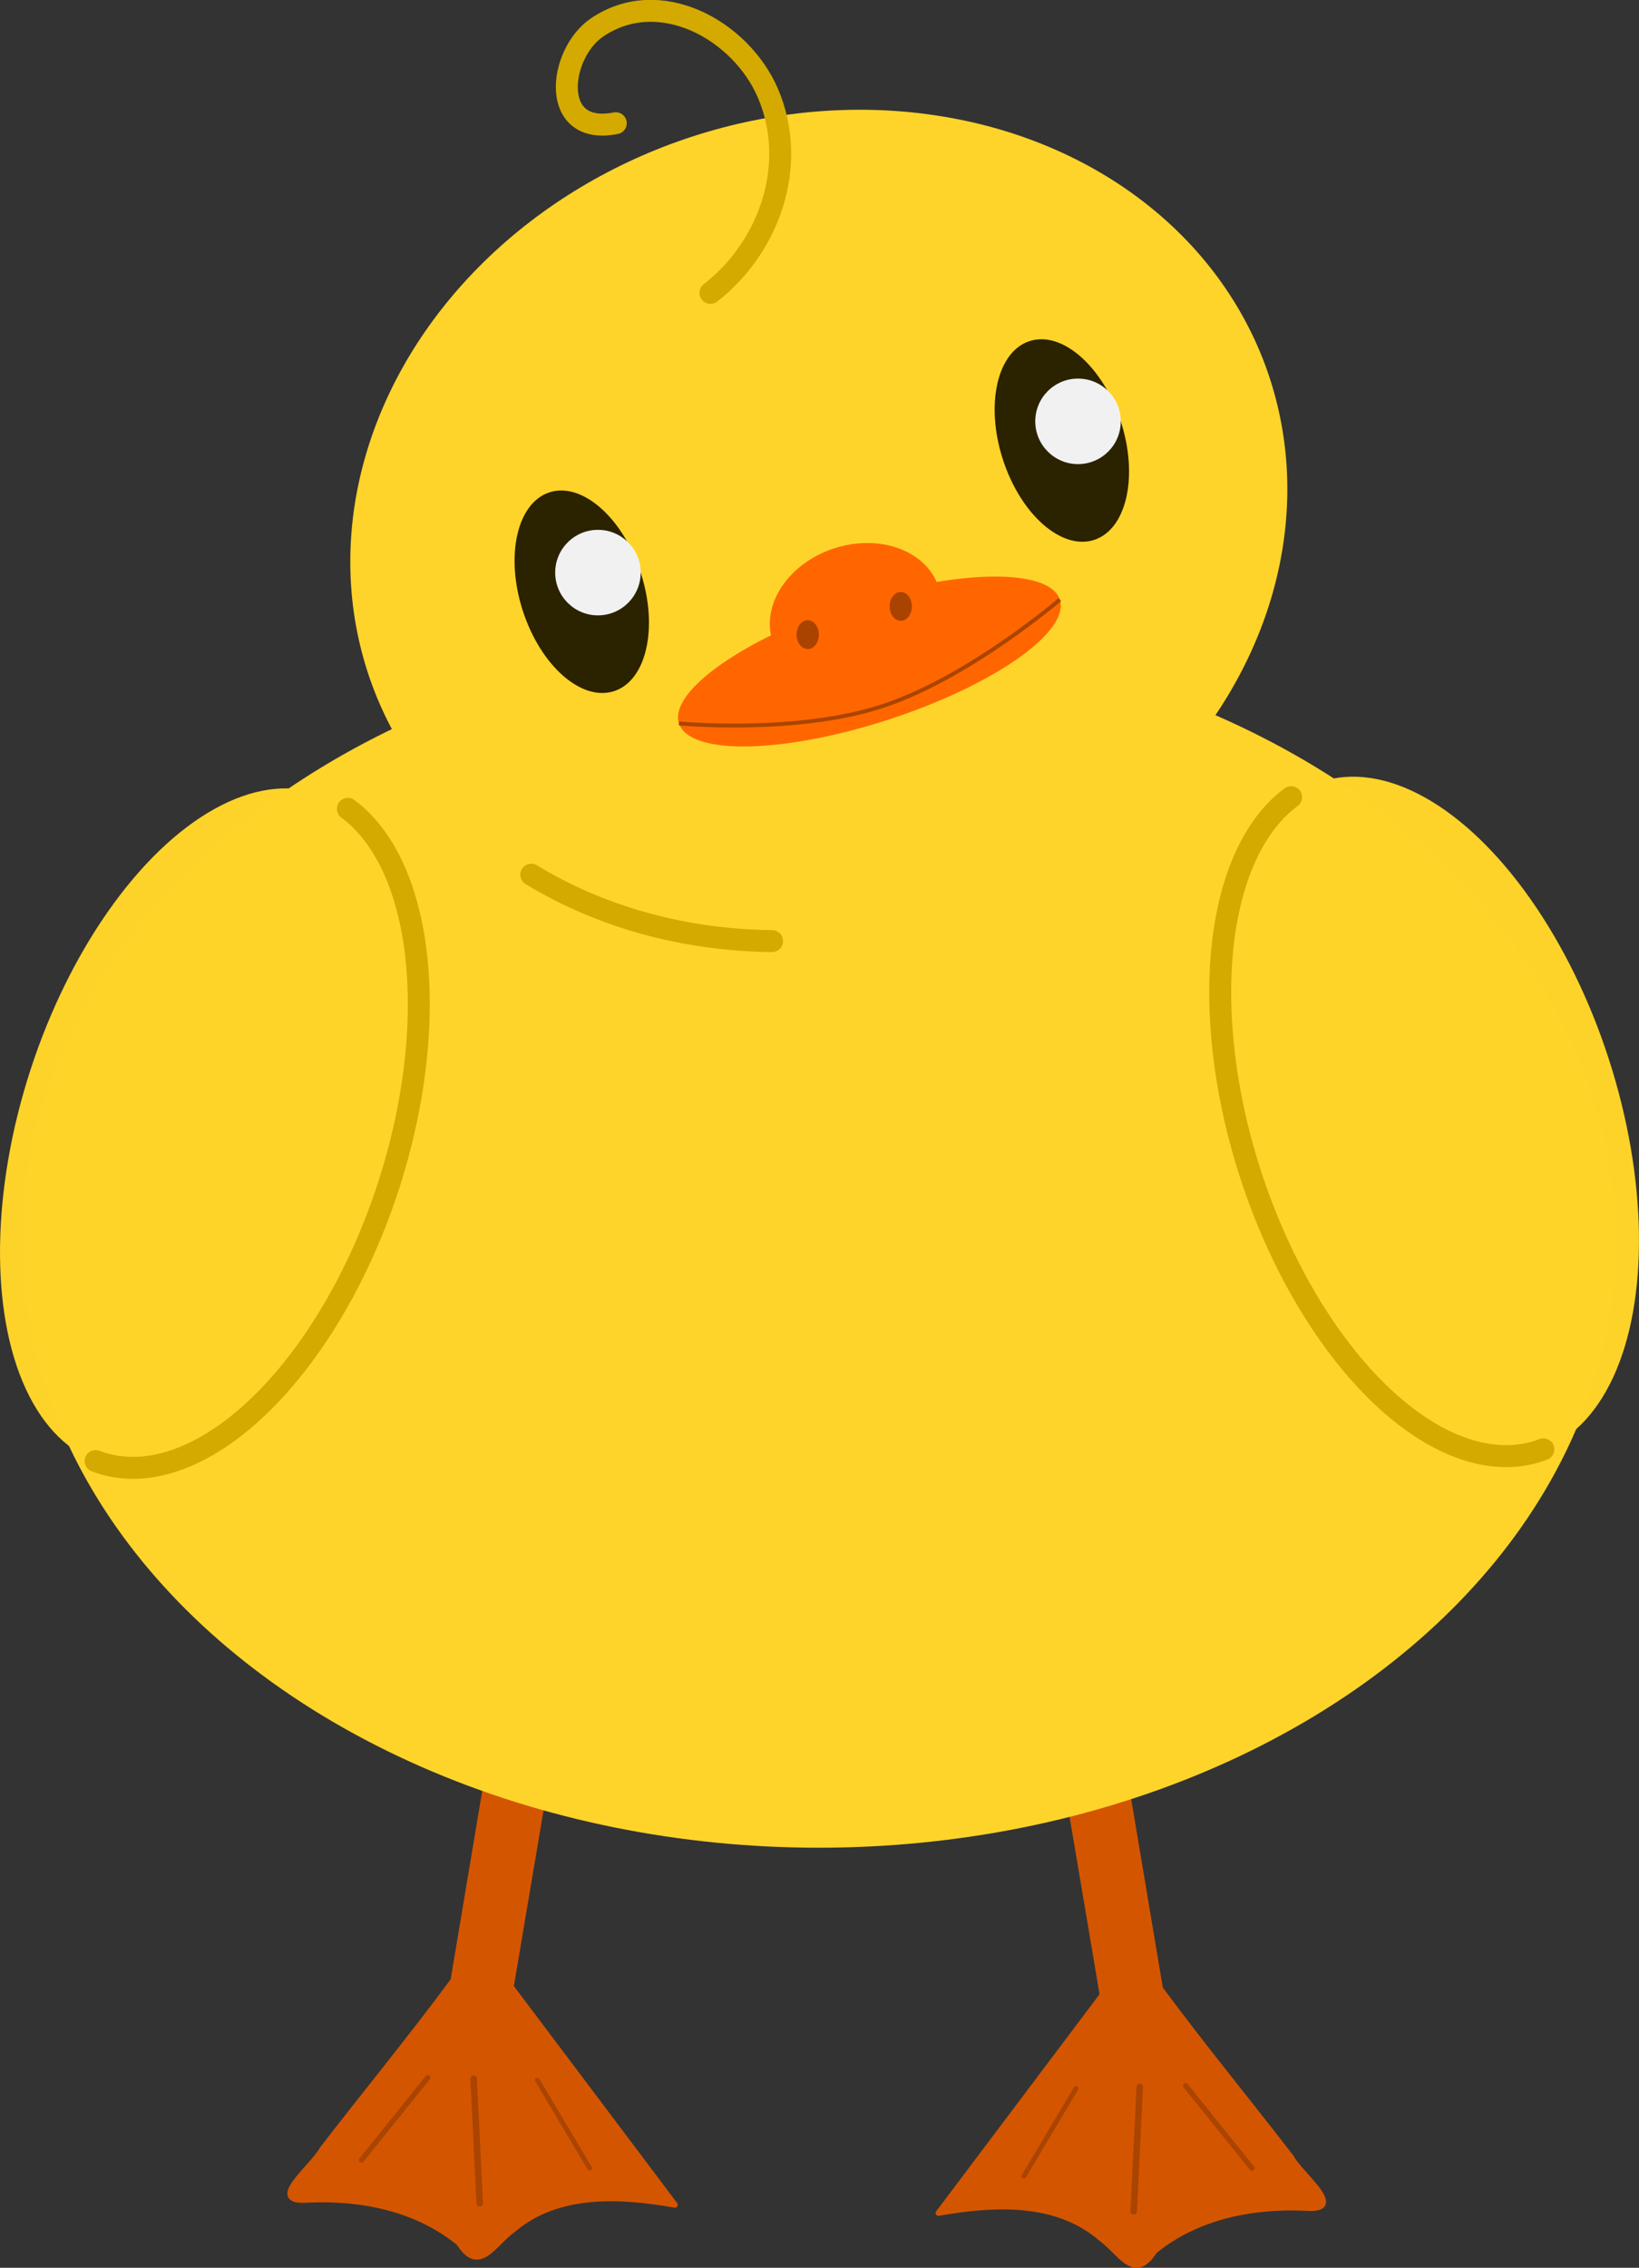 <svg id="duck" width="112.07mm" height="155mm" version="1.1" viewBox="0 0 112.07 155" xmlns="http://www.w3.org/2000/svg" xmlns:osb="http://www.openswatchbook.org/uri/2009/osb" xmlns:xlink="http://www.w3.org/1999/xlink">
  <rect x="0" y="0" width="112.07" height="155" fill="#333333" stroke="none"/>
  <defs>
    <linearGradient id="linearGradient1391" gradientTransform="matrix(.265 0 0 .265 16.089 8.165)" osb:paint="solid">
      <stop stop-color="#d4aa00" offset="0"/>
    </linearGradient>
    <linearGradient id="linearGradient883" gradientTransform="matrix(.048 0 0 .063 18.698 34.909)" osb:paint="solid">
      <stop stop-color="#ffd42a" offset="0"/>
    </linearGradient>
    <linearGradient id="linearGradient870" gradientTransform="matrix(-.004 5.6109e-5 7.8775e-5 .007 153.52 100.11)" osb:paint="solid">
      <stop stop-color="#a40" offset="0"/>
    </linearGradient>
    <linearGradient id="linearGradient864" gradientTransform="matrix(2.331 0 0 2.01 -89.954 -127.66)" osb:paint="solid">
      <stop stop-color="#d45500" offset="0"/>
    </linearGradient>
    <linearGradient id="linearGradient860" x1="94.444" x2="117.5" y1="75.191" y2="75.191" gradientUnits="userSpaceOnUse" xlink:href="#linearGradient870"/>
    <linearGradient id="linearGradient1429" x1="48.152" x2="90.648" y1="124.18" y2="124.18" gradientUnits="userSpaceOnUse" xlink:href="#linearGradient1391"/>
  </defs>
  <g transform="translate(-22.58 -8.165)">
    <g id="l_leg" transform="translate(-2.988 -1.036)">
      <path d="m62.589 132.63c-0.696 4.123-1.393 8.246-2.089 12.369 3.74 4.967 7.479 9.934 11.218 14.901-3.715-0.656-8.014-0.916-11.079 1.705-1.364 0.995-2.311 3.05-3.679 0.903-2.872-2.359-6.662-3.116-10.295-2.956-3.036 0.256 0.32-2.265 0.95-3.468 2.965-3.848 6.082-7.629 8.952-11.52l2.162-12.891c1.287 0.319 2.574 0.637 3.86 0.956z" fill="url(#linearGradient864)" stroke="url(#linearGradient864)" stroke-linejoin="round" stroke-width=".39"/>
      <g fill="none" stroke="url(#linearGradient870)" stroke-linecap="round">
        <path d="m50.284 156.84 4.538-5.639" stroke-width=".356"/>
        <path d="m58.371 159.79-0.415-8.512" stroke-width=".447"/>
        <path d="m65.886 157.39-3.578-6.01" stroke-width=".327"/>
      </g>
    </g>
    <g id="r_leg" transform="matrix(-1 0 0 1 158.47 -.479)">
      <path d="m62.589 132.63c-0.696 4.123-1.393 8.246-2.089 12.369 3.74 4.967 7.479 9.934 11.218 14.901-3.715-0.656-8.014-0.916-11.079 1.705-1.364 0.995-2.311 3.05-3.679 0.903-2.872-2.359-6.662-3.116-10.295-2.956-3.036 0.256 0.32-2.265 0.95-3.468 2.965-3.848 6.082-7.629 8.952-11.52l2.162-12.891c1.287 0.319 2.574 0.637 3.86 0.956z" fill="url(#linearGradient864)" stroke="url(#linearGradient864)" stroke-linejoin="round" stroke-width=".39"/>
      <g fill="none" stroke="url(#linearGradient870)" stroke-linecap="round">
        <path d="m50.284 156.84 4.538-5.639" stroke-width=".356"/>
        <path d="m58.371 159.79-0.415-8.512" stroke-width=".447"/>
        <path d="m65.886 157.39-3.578-6.01" stroke-width=".327"/>
      </g>
    </g>
    <ellipse id="body" cx="78.568" cy="92.998" rx="54.468" ry="41.457" fill="url(#linearGradient883)" fill-rule="evenodd" stroke-width=".623"/>
    <g id="head" transform="translate(-29.361 -32.264)">
      <g id="skull">
        <ellipse transform="rotate(-18)" cx="79.055" cy="105.96" rx="32.436" ry="27.955" fill="#ffd42a" fill-rule="evenodd" stroke-width=".606"/>
        <path transform="rotate(-18)" d="m67.237 131.99a32.436 27.955 0 0 1-14.255-9.405" fill="none" stroke="url(#linearGradient1429)" stroke-linecap="round" stroke-width="1.5"/>
      </g>
      <g id="face" transform="translate(5.072 10.282)">
        <g id="mouth">
          <path d="m103.88 67.636a4.731 5.972 72 0 0-4.292 5.936 4.18 13.692 72 0 0-6.295 6.02 4.18 13.692 72 0 0 14.313-0.256 4.18 13.692 72 0 0 11.73-8.206 4.18 13.692 72 0 0-8.42-1.205 4.731 5.972 72 0 0-7.005-2.298 4.731 5.972 72 0 0-0.031 0.01z" fill="#f60" fill-rule="evenodd" stroke-width=".645"/>
          <path d="m93.294 79.591s8.073 0.767 13.983-1.202c5.91-1.969 12.06-7.26 12.06-7.26" fill="none" opacity=".999" stroke="url(#linearGradient860)" stroke-width=".265"/>
          <ellipse transform="scale(-1,1)" cx="-108.46" cy="71.595" rx=".761" ry=".986" fill="url(#linearGradient870)" fill-rule="evenodd" opacity=".994" style="paint-order:normal"/>
          <ellipse transform="scale(-1,1)" cx="-102.1" cy="73.524" rx=".761" ry=".986" fill="url(#linearGradient870)" fill-rule="evenodd" opacity=".994" style="paint-order:normal"/>
        </g>
        <g id="l_eye" fill-rule="evenodd">
          <ellipse transform="rotate(-18)" cx="60.593" cy="93.913" rx="4.236" ry="7.144" fill="#2b2200" stroke-width=".645"/>
          <circle id="l_pupil" cx="87.754" cy="69.284" r="2.923" fill="#f2f2f2" opacity=".994" style="paint-order:normal"/>
        </g>
        <g id="r_eye" fill-rule="evenodd">
          <ellipse transform="rotate(-18)" cx="95.008" cy="94.226" rx="4.236" ry="7.144" fill="#2b2200" stroke-width=".645"/>
          <circle id="r_pupil" cx="120.58" cy="58.946" r="2.923" fill="#f2f2f2" opacity=".994" style="paint-order:normal"/>
        </g>
      </g>
    </g>
    <path id="hair" transform="rotate(84.868 26.09 113.59)" d="m-67.072 66.473c0.488 4.619-5.074 3.486-6.627 0.7-2.53-4.538 1.078-9.797 5.512-11.244 5.013-1.636 10.468 0.805 13.246 5.134" fill="none" stroke="url(#linearGradient1391)" stroke-linecap="round" stroke-width="1.5"/>
    <g id="l_wing" transform="rotate(18 -37.362 283.66)" fill="url(#linearGradient883)" fill-rule="evenodd">
      <ellipse cx="-28.041" cy="72.033" rx="12.867" ry="24.055" opacity=".994" style="paint-order:stroke fill markers"/>
      <path d="m-25.78 48.353a12.867 24.055 0 0 1 10.537 26.144 12.867 24.055 0 0 1-13.166 21.581" opacity=".994" stroke="url(#linearGradient1391)" stroke-linecap="round" stroke-linejoin="round" stroke-width="1.5" style="paint-order:normal"/>
    </g>
    <g id="r_wing" transform="matrix(-.951 .309 .309 .951 71.406 24.633)" fill="url(#linearGradient883)" fill-rule="evenodd">
      <ellipse cx="-28.041" cy="72.033" rx="12.867" ry="24.055" opacity=".994" style="paint-order:stroke fill markers"/>
      <path d="m-25.78 48.353a12.867 24.055 0 0 1 10.537 26.144 12.867 24.055 0 0 1-13.166 21.581" opacity=".994" stroke="url(#linearGradient1391)" stroke-linecap="round" stroke-linejoin="round" stroke-width="1.5" style="paint-order:normal"/>
    </g>
  </g>
</svg>
